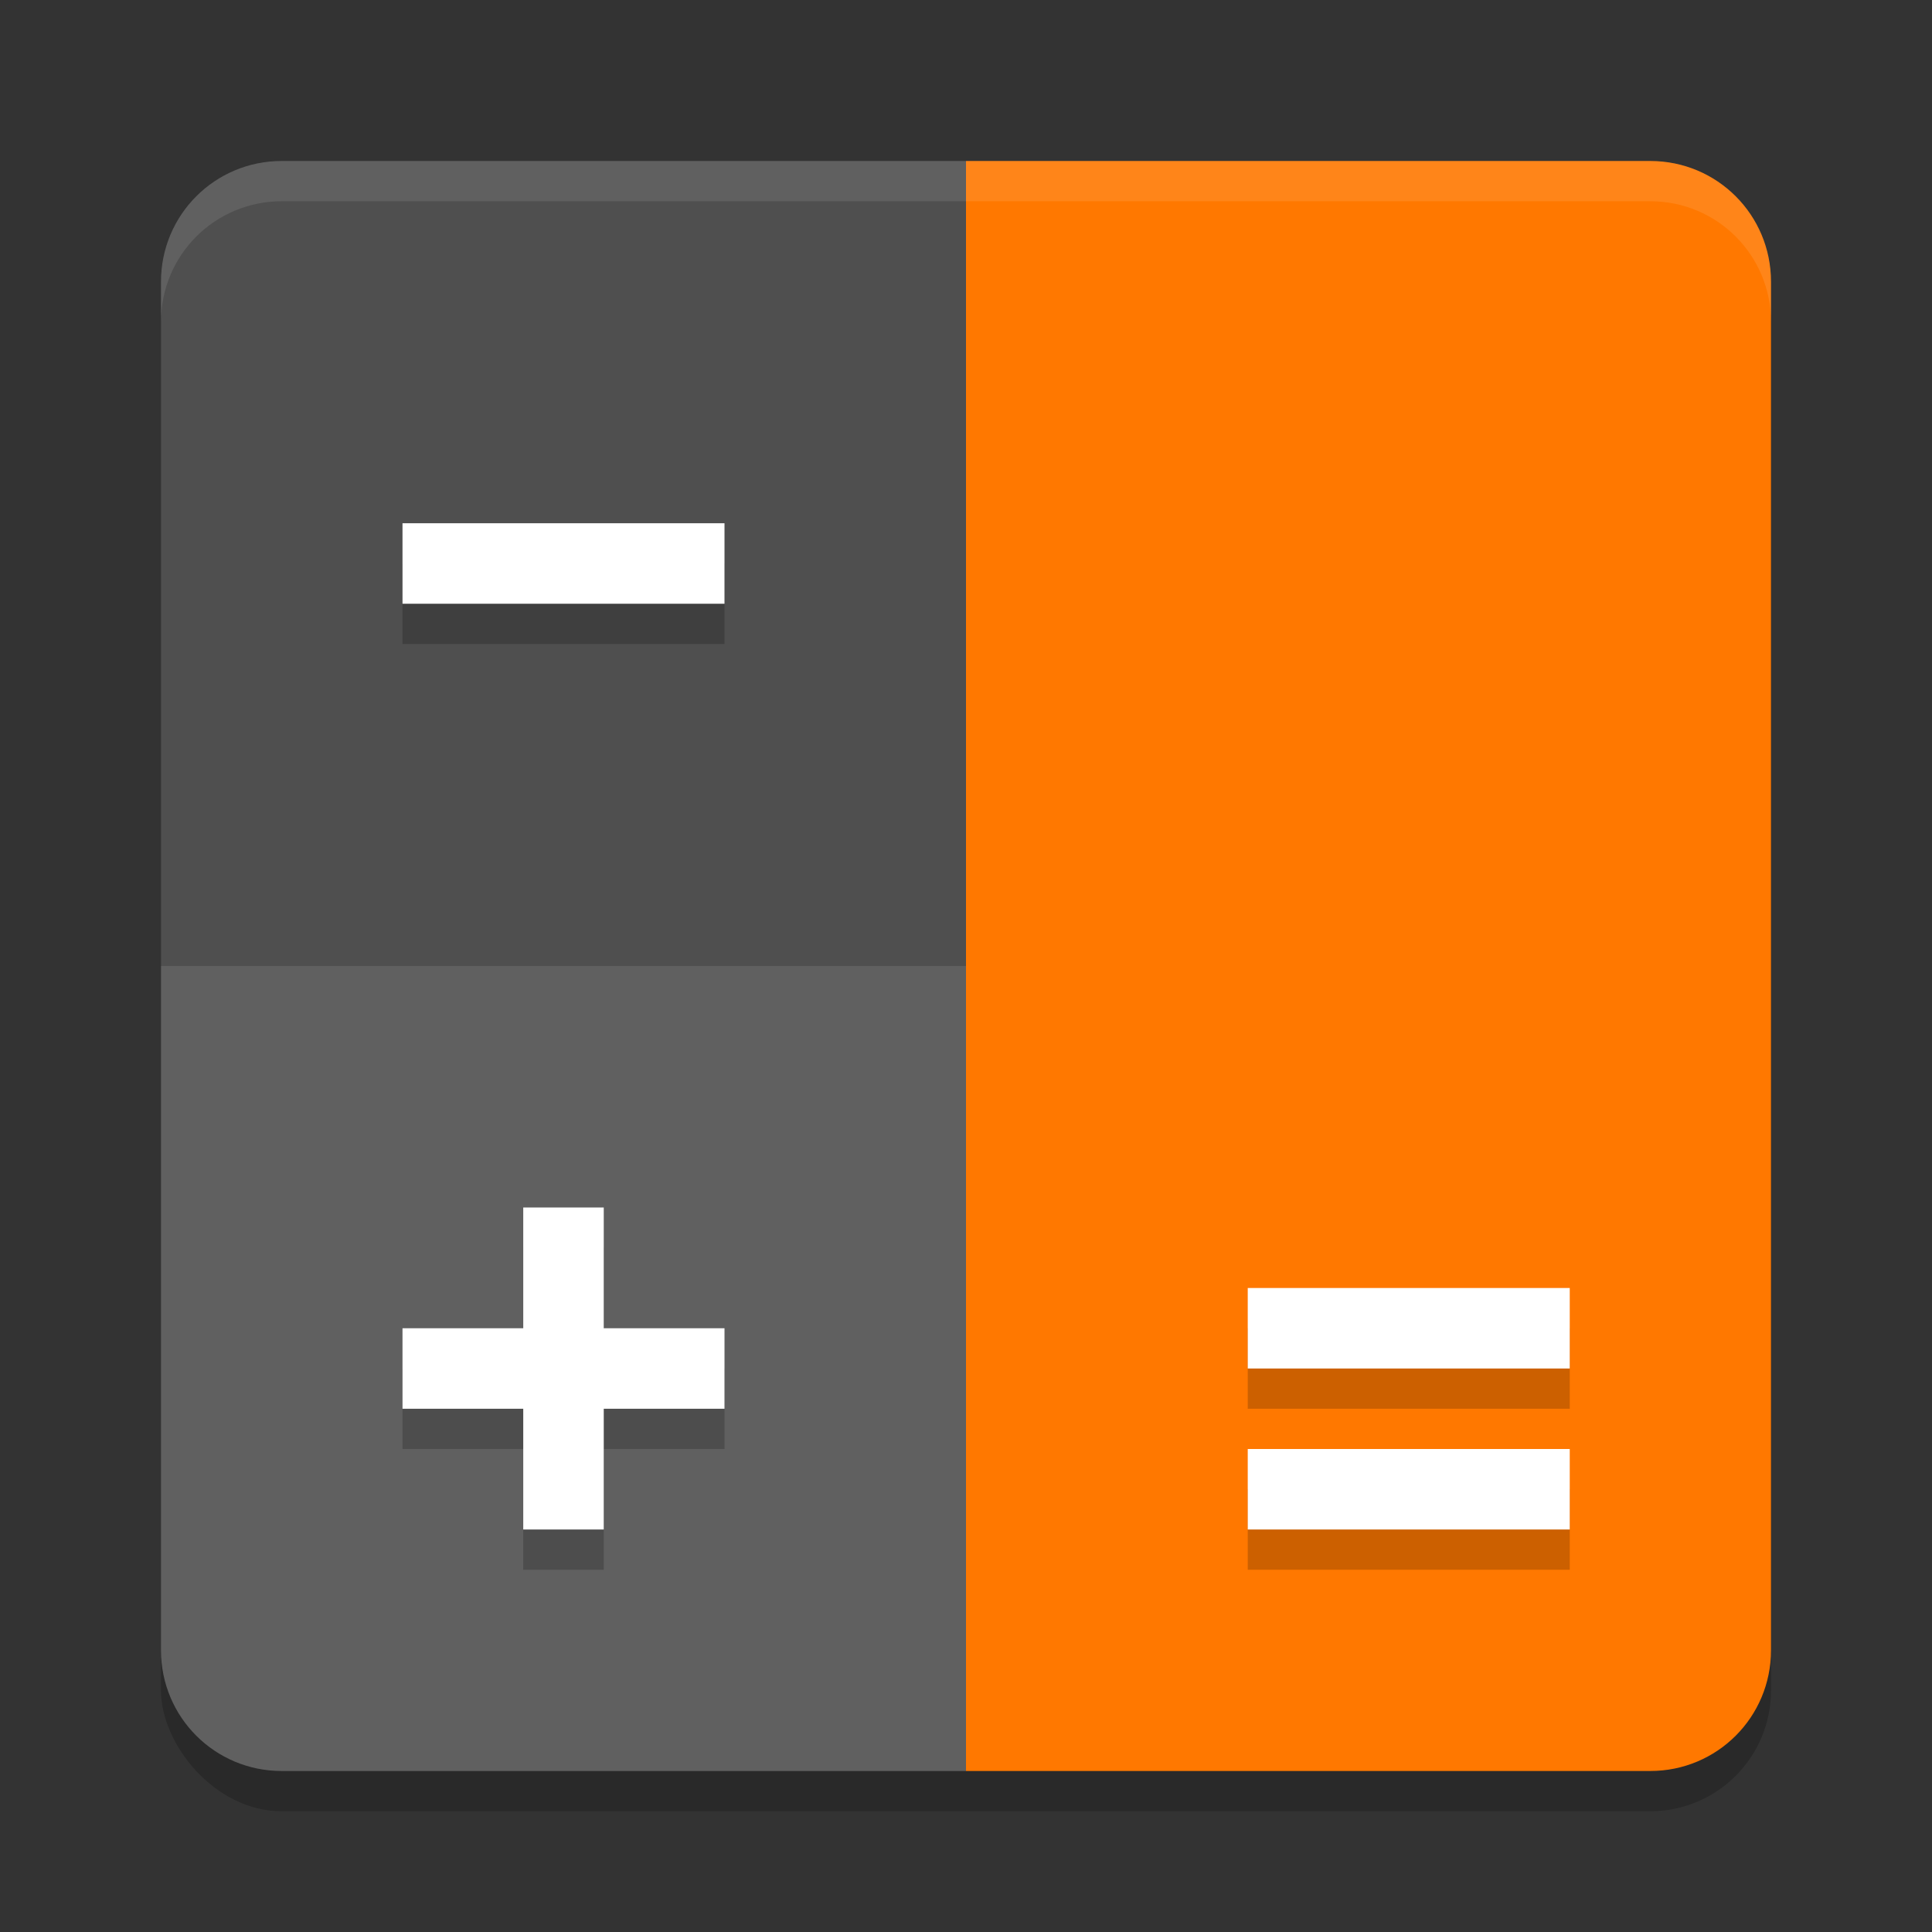 <svg xmlns="http://www.w3.org/2000/svg" width="48" height="48" version="1">
 <rect width="100%" height="100%" fill="#333333" stroke="none"/>
 <rect style="opacity:0.2" width="40" height="40" x="4" y="5" rx="3" ry="3"/>
 <path style="fill:#ff7800" d="M 41,4 H 24 v 40 h 17 c 1.662,0 3,-1.338 3,-3 V 7 C 44,5.338 42.662,4 41,4 Z"/>
 <path style="fill:#4f4f4f" d="M 7,4 H 24 V 44 H 7 C 5.338,44 4,42.662 4,41 V 7 C 4,5.338 5.338,4 7,4 Z"/>
 <path style="opacity:0.1;fill:#ffffff" d="M 24,24 V 44 H 7 C 5.338,44 4,42.662 4,41 V 24 Z"/>
 <path style="fill:#ffffff;opacity:0.1" d="M 7 4 C 5.338 4 4 5.338 4 7 L 4 8 C 4 6.338 5.338 5 7 5 L 41 5 C 42.662 5 44 6.338 44 8 L 44 7 C 44 5.338 42.662 4 41 4 L 7 4 z"/>
 <path style="font-variation-settings:normal;opacity:0.2;stop-color:#000000" d="m 31,33 v 2 h 8 v -2 z m 0,4 v 2 h 8 v -2 z"/>
 <path style="fill:#ffffff" d="m 31,32 v 2 h 8 v -2 z m 0,4 v 2 h 8 v -2 z"/>
 <path style="opacity:0.2" d="m 13,31 v 3 h -3 v 2 h 3 v 3 h 2 v -3 h 3 v -2 h -3 v -3 z"/>
 <path style="fill:#ffffff" d="m 13,30 v 3 h -3 v 2 h 3 v 3 h 2 v -3 h 3 v -2 h -3 v -3 z"/>
 <path style="opacity:0.2" d="m 10,14 v 2 h 8 v -2 z"/>
 <path style="fill:#ffffff" d="m 10,13 v 2 h 8 v -2 z"/>
</svg>
